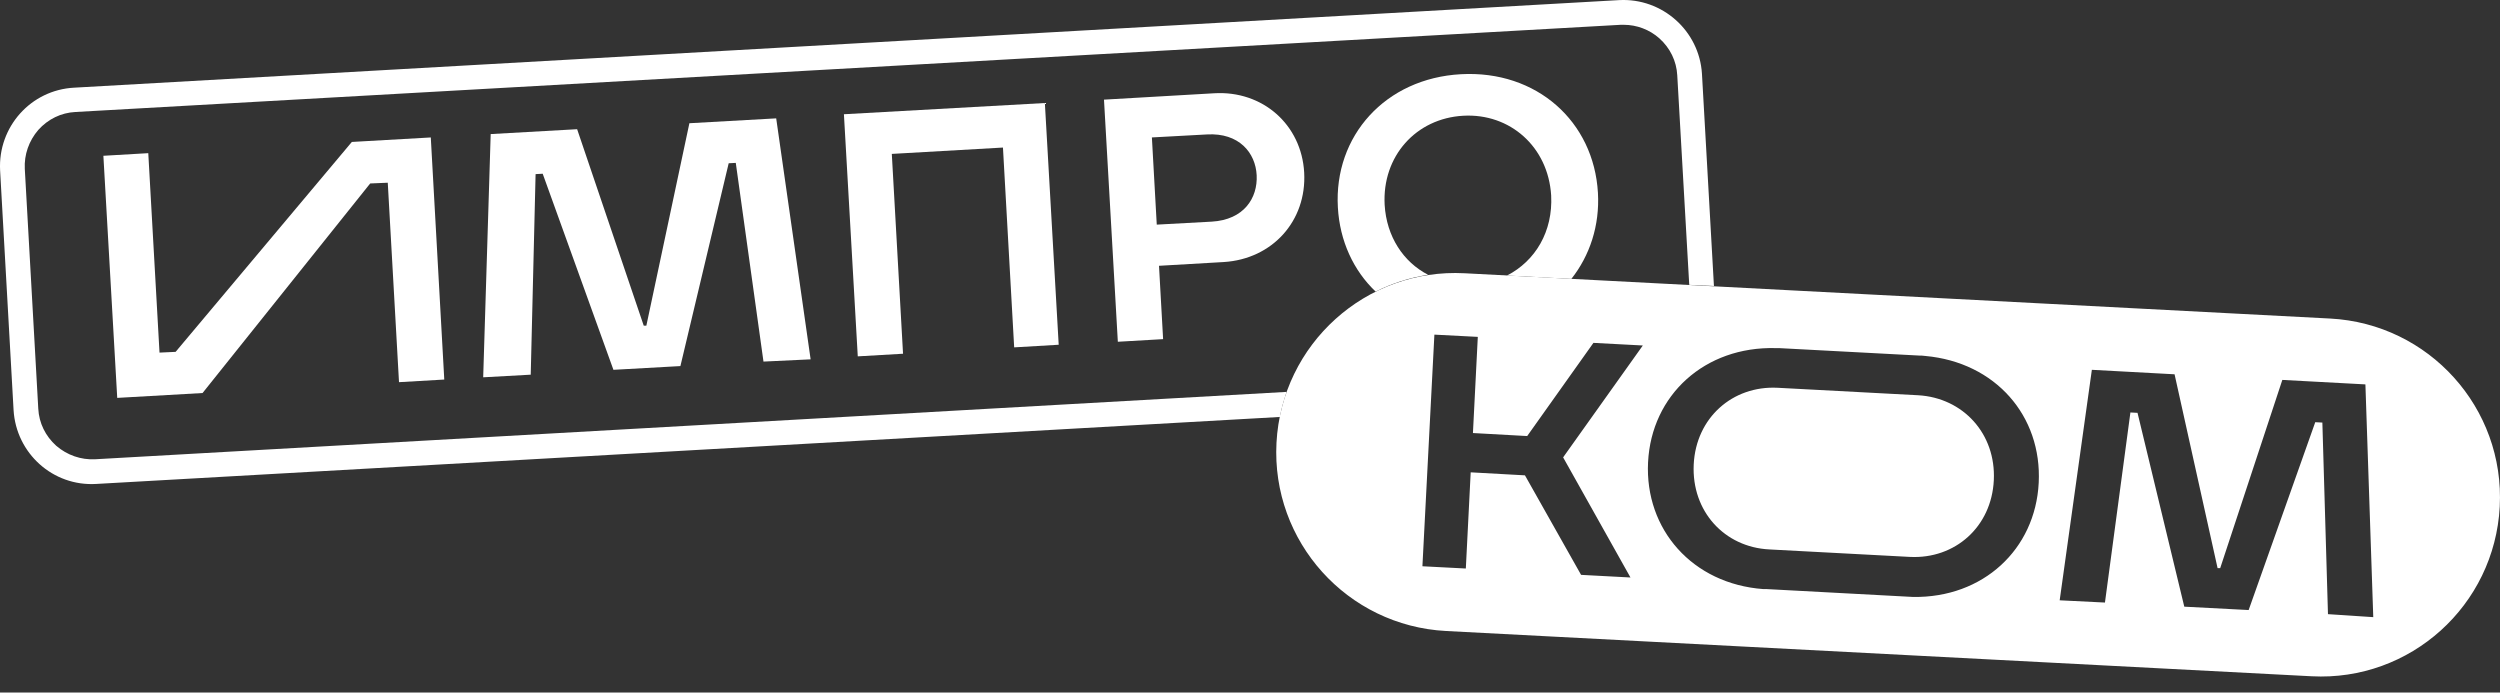 <?xml version="1.0" encoding="UTF-8"?> <svg xmlns="http://www.w3.org/2000/svg" width="148" height="41" viewBox="0 0 148 41" fill="none"><rect x="0" y="0" width="148" height="41" fill="#333333" stroke="none"/> <path d="M26.301 22.469L23.621 22.624L22.956 10.817L21.915 10.861L11.991 23.267L6.94 23.555L6.12 9.222L8.778 9.067L9.443 20.874L10.396 20.83L20.829 8.403L25.503 8.137L26.301 22.469Z" fill="white"></path> <path d="M45.198 21.406L43.558 9.643L43.138 9.665L40.28 21.672L36.315 21.893L32.128 10.285L31.707 10.308L31.419 22.181L28.605 22.336L29.049 7.937L34.166 7.649L38.109 19.279H38.264L40.812 7.295L45.951 7.007L47.989 21.273L45.198 21.406Z" fill="white"></path> <path d="M62.675 20.409L60.039 20.564L59.375 8.735L52.795 9.111L53.46 20.941L50.78 21.096L49.96 6.763L61.856 6.099L62.675 20.409Z" fill="white"></path> <path d="M77.208 10.219C77.363 13.076 75.325 15.336 72.445 15.513L68.613 15.735L68.856 20.077L66.176 20.232L65.356 5.899L71.869 5.522C74.749 5.345 77.053 7.383 77.208 10.219ZM71.736 13.121C73.641 13.01 74.461 11.725 74.395 10.374C74.328 9.045 73.353 7.848 71.448 7.959L68.192 8.136L68.48 13.298L71.736 13.121Z" fill="white"></path> <path d="M81.971 12.124C81.816 9.244 83.832 7.007 86.623 6.852C89.392 6.696 91.652 8.69 91.829 11.57C91.94 13.697 90.899 15.447 89.215 16.311L93.025 16.51C94.111 15.136 94.709 13.364 94.598 11.415C94.354 7.184 90.965 4.149 86.49 4.393C82.015 4.636 78.958 8.048 79.202 12.279C79.313 14.273 80.132 16.023 81.439 17.263C82.392 16.776 83.433 16.444 84.541 16.266C83.079 15.513 82.082 14.007 81.971 12.124Z" fill="white"></path> <path d="M113.56 23.399L105.23 22.956C102.572 22.823 100.401 24.728 100.268 27.497C100.135 30.266 102.085 32.393 104.743 32.526L113.072 32.969C115.731 33.102 117.901 31.197 118.034 28.427C118.167 25.68 116.218 23.554 113.56 23.399Z" fill="white"></path> <path d="M137.949 18.858L86.71 16.177C80.862 15.867 75.878 20.364 75.568 26.212C75.258 32.061 79.755 37.045 85.603 37.355L136.842 40.035C142.69 40.346 147.674 35.849 147.984 30C148.294 24.152 143.797 19.168 137.949 18.858ZM96.524 34.187L93.6 34.032L90.277 28.14L87.065 27.962L86.777 33.656L84.207 33.523L84.916 19.81L87.486 19.943L87.198 25.636L90.41 25.814L94.331 20.298L97.255 20.453L92.537 27.076L96.524 34.187ZM120.692 28.583C120.493 32.526 117.392 35.406 113.249 35.339L104.588 34.874H104.388C100.201 34.564 97.366 31.352 97.565 27.364C97.765 23.377 100.932 20.497 105.119 20.608H105.208C105.252 20.608 105.274 20.608 105.319 20.608L113.648 21.051C113.692 21.051 113.714 21.051 113.759 21.051L113.98 21.073C118.123 21.45 120.892 24.617 120.692 28.583ZM137.816 36.358L137.484 25.016L137.063 24.994L133.12 36.114L129.31 35.915L126.541 24.44L126.12 24.418L124.613 35.671L121.933 35.538L123.838 21.893L128.734 22.158L131.281 33.633H131.436L135.114 22.491L140.032 22.756L140.497 36.535L137.816 36.358Z" fill="white"></path> <path d="M76.167 23.2L5.633 27.188C4.791 27.232 3.972 26.944 3.329 26.39C2.687 25.814 2.31 25.039 2.266 24.197L1.468 9.997C1.424 9.155 1.712 8.336 2.266 7.693C2.842 7.051 3.617 6.674 4.459 6.63L95.949 1.468C96.015 1.468 96.082 1.468 96.126 1.468C96.901 1.468 97.654 1.756 98.23 2.266C98.873 2.842 99.249 3.617 99.294 4.459L100.003 16.864L101.465 16.931L100.756 4.37C100.601 1.823 98.408 -0.127 95.86 0.006L4.393 5.19C1.823 5.323 -0.127 7.516 0.006 10.086L0.804 24.285C0.959 26.833 3.13 28.805 5.7 28.649L75.768 24.684C75.856 24.175 76.011 23.687 76.167 23.2Z" fill="white"></path> </svg> 
